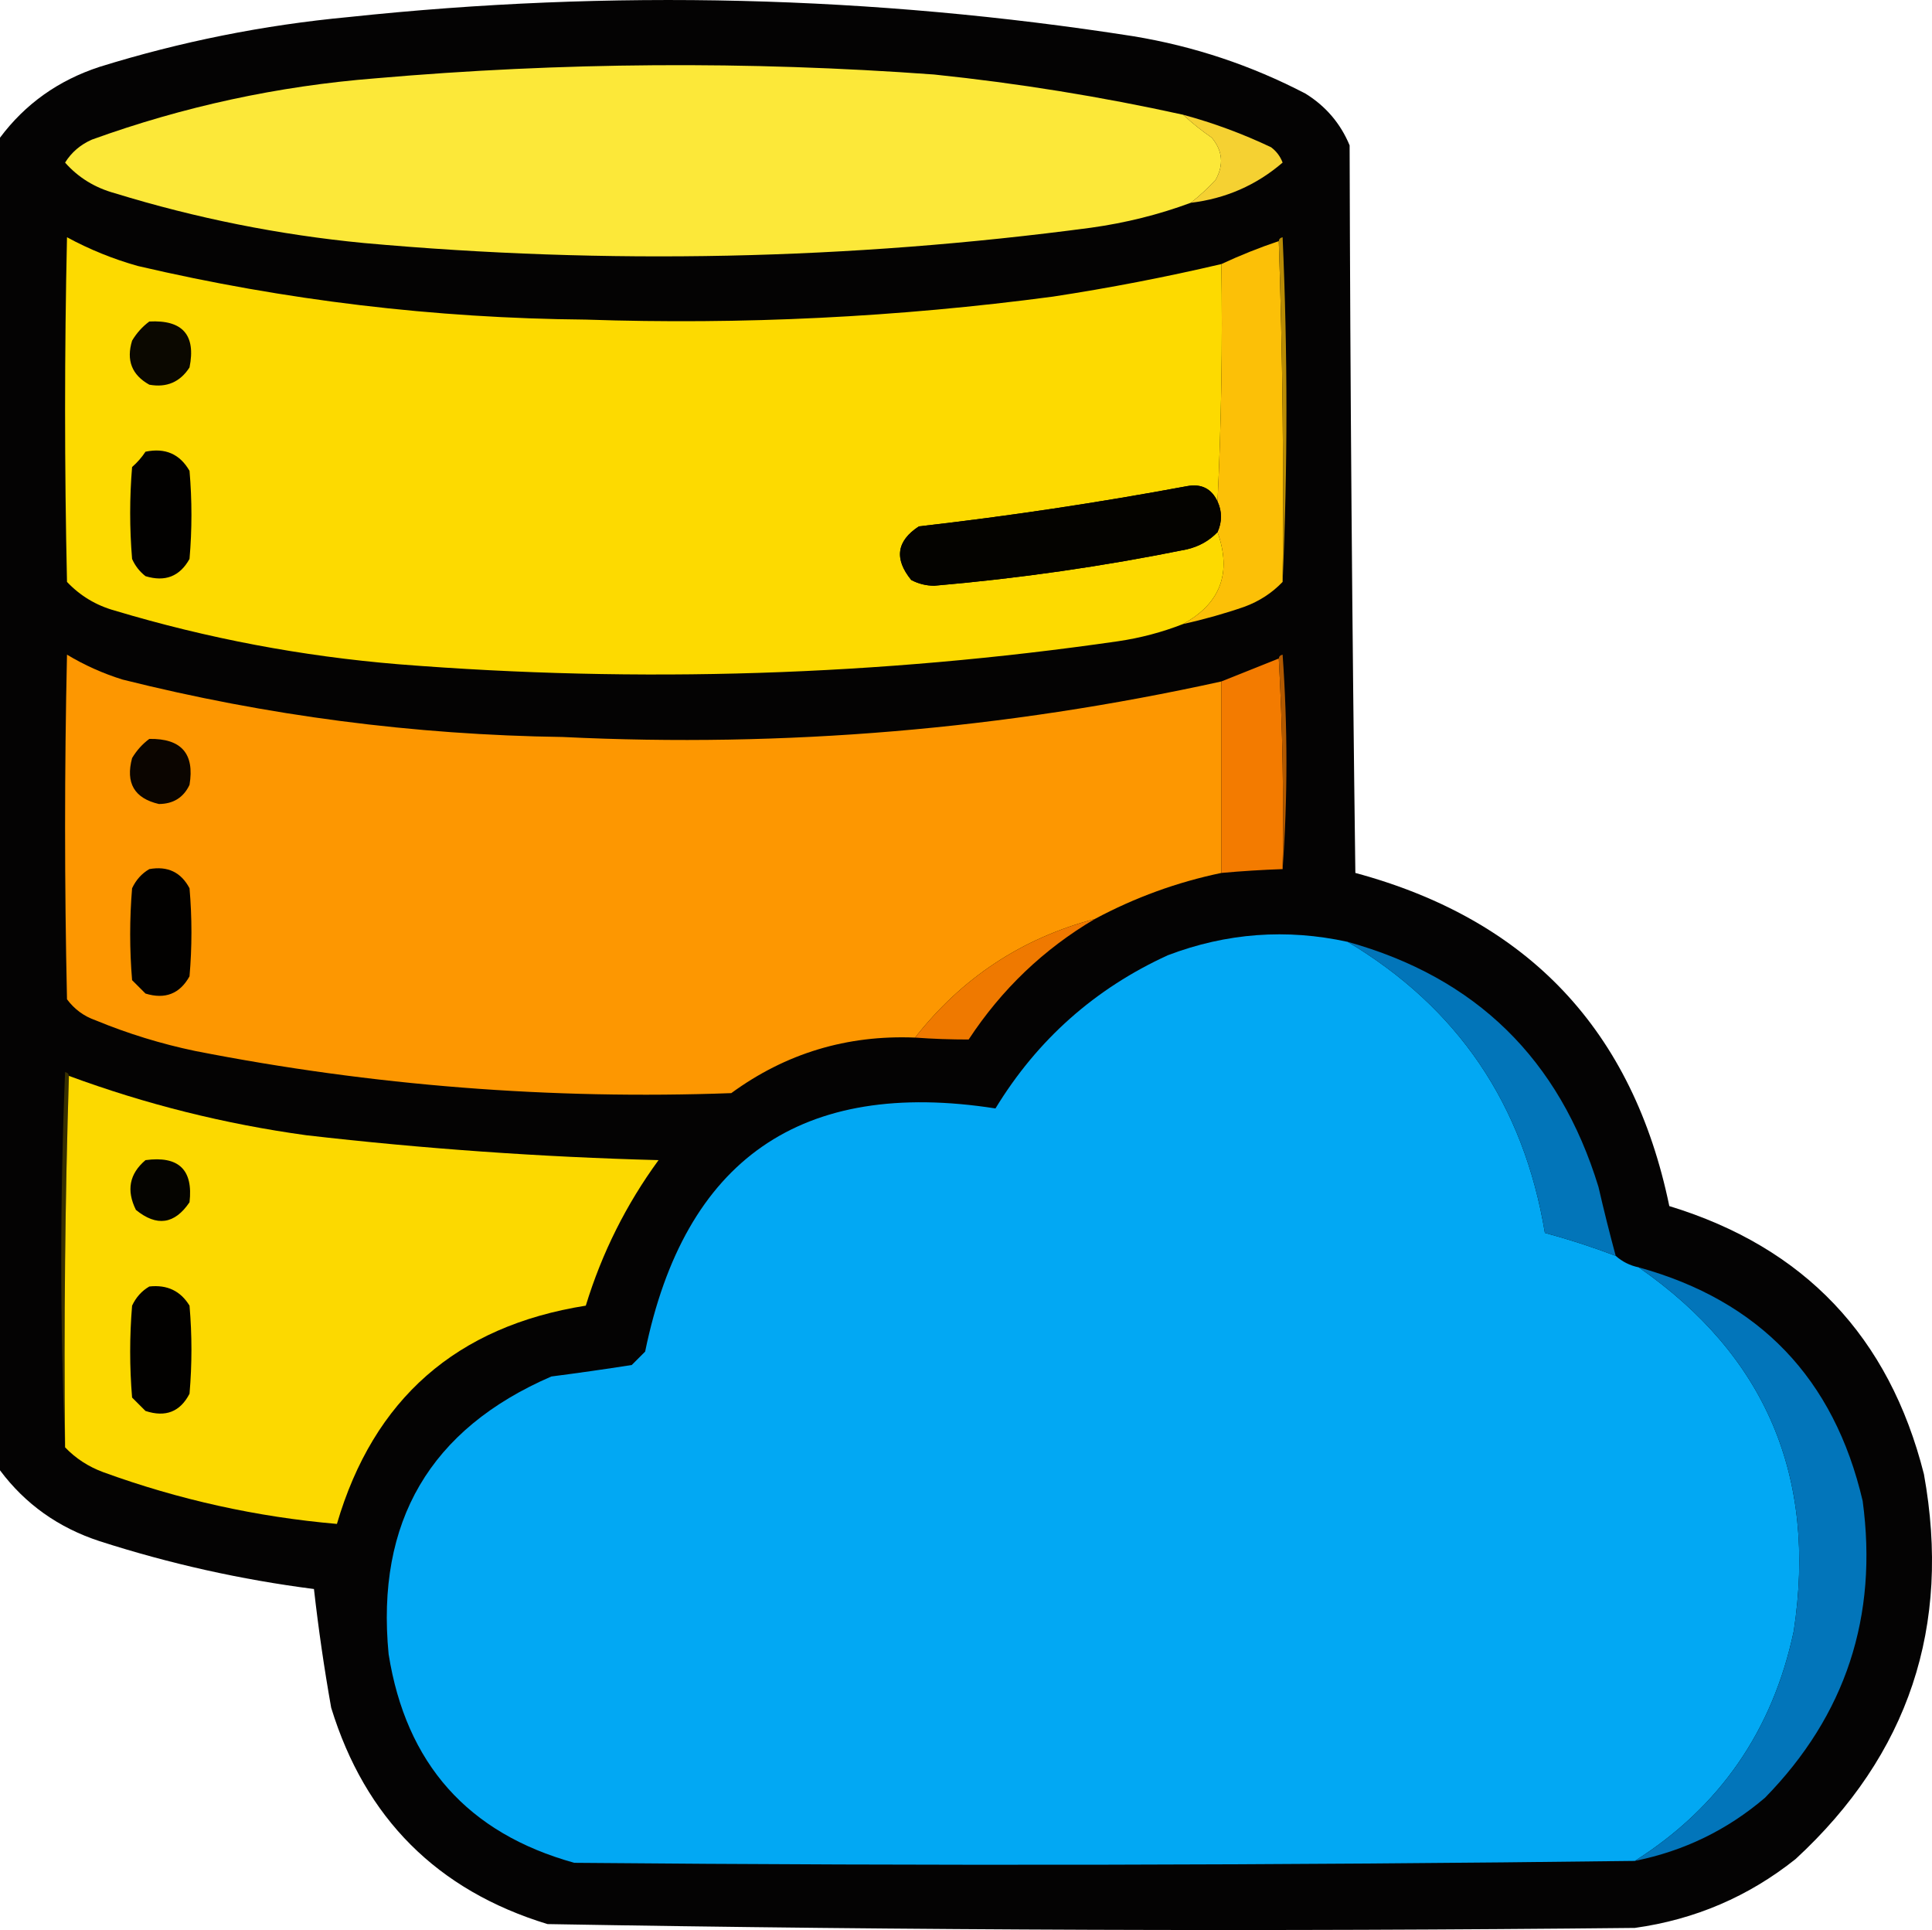 <svg xmlns="http://www.w3.org/2000/svg" xmlns:xlink="http://www.w3.org/1999/xlink" version="1.1" style="shape-rendering:geometricPrecision; text-rendering:geometricPrecision; image-rendering:optimizeQuality; fill-rule:evenodd; clip-rule:evenodd" viewBox="-0.5 3.54 504.61 504.01">
<g><path style="opacity:0.985" fill="#020100" d="M -0.5,387.5 C -0.5,271.5 -0.5,155.5 -0.5,39.5C 6.084,30.682 14.75,24.515 25.5,21C 46.705,14.41 68.371,10.077 90.5,8C 159.064,0.701 227.397,2.368 295.5,13C 311.315,15.605 326.315,20.605 340.5,28C 345.801,31.297 349.635,35.797 352,41.5C 352.167,104.836 352.667,168.169 353.5,231.5C 398.701,243.7 426.035,272.7 435.5,318.5C 470.76,329.263 492.926,352.596 502,388.5C 509.194,428.25 498.028,461.75 468.5,489C 456.196,498.815 442.196,504.815 426.5,507C 331.803,507.986 237.137,507.652 142.5,506C 113.702,497.202 94.868,478.368 86,449.5C 84.171,439.218 82.671,428.884 81.5,418.5C 62.46,416.058 43.793,411.892 25.5,406C 14.75,402.485 6.084,396.318 -0.5,387.5 Z"/></g>
<g><path style="opacity:1" fill="#fce839" d="M 308.5,33.5 C 310.812,35.636 313.312,37.636 316,39.5C 318.846,42.919 319.18,46.586 317,50.5C 314.937,52.734 312.771,54.734 310.5,56.5C 302.182,59.58 293.516,61.746 284.5,63C 221.329,71.405 157.996,72.738 94.5,67C 72.398,64.862 50.731,60.529 29.5,54C 24.273,52.564 19.939,49.898 16.5,46C 18.175,43.315 20.508,41.315 23.5,40C 47.423,31.348 72.09,26.015 97.5,24C 146.123,19.767 194.79,19.434 243.5,23C 265.382,25.277 287.048,28.777 308.5,33.5 Z"/></g>
<g><path style="opacity:1" fill="#f5d132" d="M 308.5,33.5 C 316.402,35.635 324.068,38.468 331.5,42C 332.899,43.062 333.899,44.395 334.5,46C 327.622,51.91 319.622,55.41 310.5,56.5C 312.771,54.734 314.937,52.734 317,50.5C 319.18,46.586 318.846,42.919 316,39.5C 313.312,37.636 310.812,35.636 308.5,33.5 Z"/></g>
<g><path style="opacity:1" fill="#fdda00" d="M 318.5,72.5 C 318.831,93.34 318.497,114.007 317.5,134.5C 315.932,131.124 313.265,129.791 309.5,130.5C 286.292,134.818 262.959,138.318 239.5,141C 233.674,144.813 233.008,149.48 237.5,155C 239.366,155.985 241.366,156.485 243.5,156.5C 265.681,154.593 287.681,151.427 309.5,147C 312.684,146.246 315.351,144.746 317.5,142.5C 321.276,153.135 318.276,161.135 308.5,166.5C 303.051,168.635 297.385,170.135 291.5,171C 229.087,180.006 166.421,182.006 103.5,177C 78.331,174.917 53.664,170.25 29.5,163C 24.62,161.645 20.453,159.145 17,155.5C 16.333,125.5 16.333,95.5 17,65.5C 22.868,68.682 29.035,71.182 35.5,73C 73.965,81.985 112.965,86.652 152.5,87C 193.336,88.382 234.003,86.382 274.5,81C 289.299,78.74 303.965,75.907 318.5,72.5 Z"/></g>
<g><path style="opacity:1" fill="#fcc007" d="M 333.5,66.5 C 334.498,95.995 334.831,125.662 334.5,155.5C 331.744,158.389 328.411,160.556 324.5,162C 319.237,163.815 313.903,165.315 308.5,166.5C 318.276,161.135 321.276,153.135 317.5,142.5C 318.714,139.796 318.714,137.129 317.5,134.5C 318.497,114.007 318.831,93.34 318.5,72.5C 323.383,70.226 328.383,68.226 333.5,66.5 Z"/></g>
<g><path style="opacity:1" fill="#b98c05" d="M 333.5,66.5 C 333.56,65.957 333.893,65.624 334.5,65.5C 335.83,95.664 335.83,125.664 334.5,155.5C 334.831,125.662 334.498,95.995 333.5,66.5 Z"/></g>
<g><path style="opacity:1" fill="#0b0800" d="M 38.5,87.5 C 47.207,87.037 50.707,91.037 49,99.5C 46.526,103.319 43.026,104.819 38.5,104C 33.931,101.459 32.431,97.625 34,92.5C 35.193,90.503 36.693,88.836 38.5,87.5 Z"/></g>
<g><path style="opacity:1" fill="#020100" d="M 37.5,121.5 C 42.635,120.426 46.468,122.093 49,126.5C 49.667,134.167 49.667,141.833 49,149.5C 46.459,154.069 42.625,155.569 37.5,154C 35.951,152.786 34.785,151.286 34,149.5C 33.333,141.5 33.333,133.5 34,125.5C 35.376,124.295 36.542,122.962 37.5,121.5 Z"/></g>
<g><path style="opacity:1" fill="#040300" d="M 317.5,134.5 C 318.714,137.129 318.714,139.796 317.5,142.5C 315.351,144.746 312.684,146.246 309.5,147C 287.681,151.427 265.681,154.593 243.5,156.5C 241.366,156.485 239.366,155.985 237.5,155C 233.008,149.48 233.674,144.813 239.5,141C 262.959,138.318 286.292,134.818 309.5,130.5C 313.265,129.791 315.932,131.124 317.5,134.5 Z"/></g>
<g><path style="opacity:1" fill="#fd9701" d="M 318.5,181.5 C 318.5,198.167 318.5,214.833 318.5,231.5C 306.937,233.91 295.937,237.91 285.5,243.5C 266.389,248.559 250.723,258.892 238.5,274.5C 220.73,273.772 204.73,278.605 190.5,289C 143.395,290.731 96.729,287.064 50.5,278C 41.58,276.138 32.914,273.471 24.5,270C 21.438,268.939 18.938,267.106 17,264.5C 16.333,234.5 16.333,204.5 17,174.5C 21.565,177.245 26.398,179.411 31.5,181C 69.202,190.449 107.536,195.449 146.5,196C 204.532,198.828 261.865,193.995 318.5,181.5 Z"/></g>
<g><path style="opacity:1" fill="#f37b00" d="M 333.5,175.5 C 334.497,193.659 334.83,211.992 334.5,230.5C 329.155,230.687 323.822,231.02 318.5,231.5C 318.5,214.833 318.5,198.167 318.5,181.5C 323.429,179.519 328.429,177.519 333.5,175.5 Z"/></g>
<g><path style="opacity:1" fill="#b25900" d="M 333.5,175.5 C 333.56,174.957 333.893,174.624 334.5,174.5C 335.828,193.329 335.828,211.996 334.5,230.5C 334.83,211.992 334.497,193.659 333.5,175.5 Z"/></g>
<g><path style="opacity:1" fill="#0b0500" d="M 38.5,196.5 C 46.865,196.36 50.365,200.36 49,208.5C 47.434,211.813 44.767,213.479 41,213.5C 34.582,212.008 32.249,208.008 34,201.5C 35.193,199.503 36.693,197.836 38.5,196.5 Z"/></g>
<g><path style="opacity:1" fill="#020100" d="M 38.5,230.5 C 43.28,229.641 46.78,231.308 49,235.5C 49.667,243.167 49.667,250.833 49,258.5C 46.459,263.069 42.625,264.569 37.5,263C 36.333,261.833 35.167,260.667 34,259.5C 33.333,251.5 33.333,243.5 34,235.5C 35.025,233.313 36.525,231.646 38.5,230.5 Z"/></g>
<g><path style="opacity:1" fill="#ef7900" d="M 285.5,243.5 C 272.117,251.38 261.117,261.88 252.5,275C 247.853,275.005 243.186,274.838 238.5,274.5C 250.723,258.892 266.389,248.559 285.5,243.5 Z"/></g>
<g><path style="opacity:1" fill="#02a8f3" d="M 351.5,249.5 C 380.291,266.691 397.458,292.024 403,325.5C 409.238,327.19 415.405,329.19 421.5,331.5C 423.216,333.025 425.216,334.025 427.5,334.5C 460.642,357.482 474.142,389.148 468,429.5C 462.49,455.469 448.657,475.469 426.5,489.5C 334.188,490.657 241.855,490.823 149.5,490C 121.709,482.294 105.543,464.127 101,435.5C 97.665,400.882 111.832,376.715 143.5,363C 150.546,362.088 157.546,361.088 164.5,360C 165.667,358.833 166.833,357.667 168,356.5C 178.295,306.266 208.795,285.1 259.5,293C 270.429,275.07 285.429,261.737 304.5,253C 319.846,247.167 335.513,246 351.5,249.5 Z"/></g>
<g><path style="opacity:1" fill="#0275b9" d="M 351.5,249.5 C 384.951,258.782 406.784,280.116 417,313.5C 418.397,319.573 419.897,325.573 421.5,331.5C 415.405,329.19 409.238,327.19 403,325.5C 397.458,292.024 380.291,266.691 351.5,249.5 Z"/></g>
<g><path style="opacity:1" fill="#372f00" d="M 17.5,284.5 C 16.502,316.662 16.168,348.996 16.5,381.5C 15.17,348.998 15.17,316.331 16.5,283.5C 17.107,283.624 17.44,283.957 17.5,284.5 Z"/></g>
<g><path style="opacity:1" fill="#fcd900" d="M 17.5,284.5 C 37.536,291.901 58.203,297.067 79.5,300C 110.064,303.522 140.731,305.689 171.5,306.5C 163.048,318.07 156.715,330.737 152.5,344.5C 118.728,349.86 97.062,368.86 87.5,401.5C 66.564,399.682 46.23,395.182 26.5,388C 22.589,386.556 19.256,384.389 16.5,381.5C 16.168,348.996 16.502,316.662 17.5,284.5 Z"/></g>
<g><path style="opacity:1" fill="#050400" d="M 37.5,306.5 C 46.158,305.327 49.992,308.994 49,317.5C 45.108,323.259 40.441,323.926 35,319.5C 32.462,314.395 33.296,310.061 37.5,306.5 Z"/></g>
<g><path style="opacity:1" fill="#0275ba" d="M 427.5,334.5 C 459.03,343.199 478.53,363.532 486,395.5C 490.069,425.624 481.569,451.457 460.5,473C 450.635,481.432 439.302,486.932 426.5,489.5C 448.657,475.469 462.49,455.469 468,429.5C 474.142,389.148 460.642,357.482 427.5,334.5 Z"/></g>
<g><path style="opacity:1" fill="#020100" d="M 38.5,339.5 C 43.152,338.984 46.652,340.651 49,344.5C 49.667,352.167 49.667,359.833 49,367.5C 46.565,372.224 42.731,373.724 37.5,372C 36.333,370.833 35.167,369.667 34,368.5C 33.333,360.5 33.333,352.5 34,344.5C 35.025,342.313 36.525,340.646 38.5,339.5 Z"/></g>
</svg>